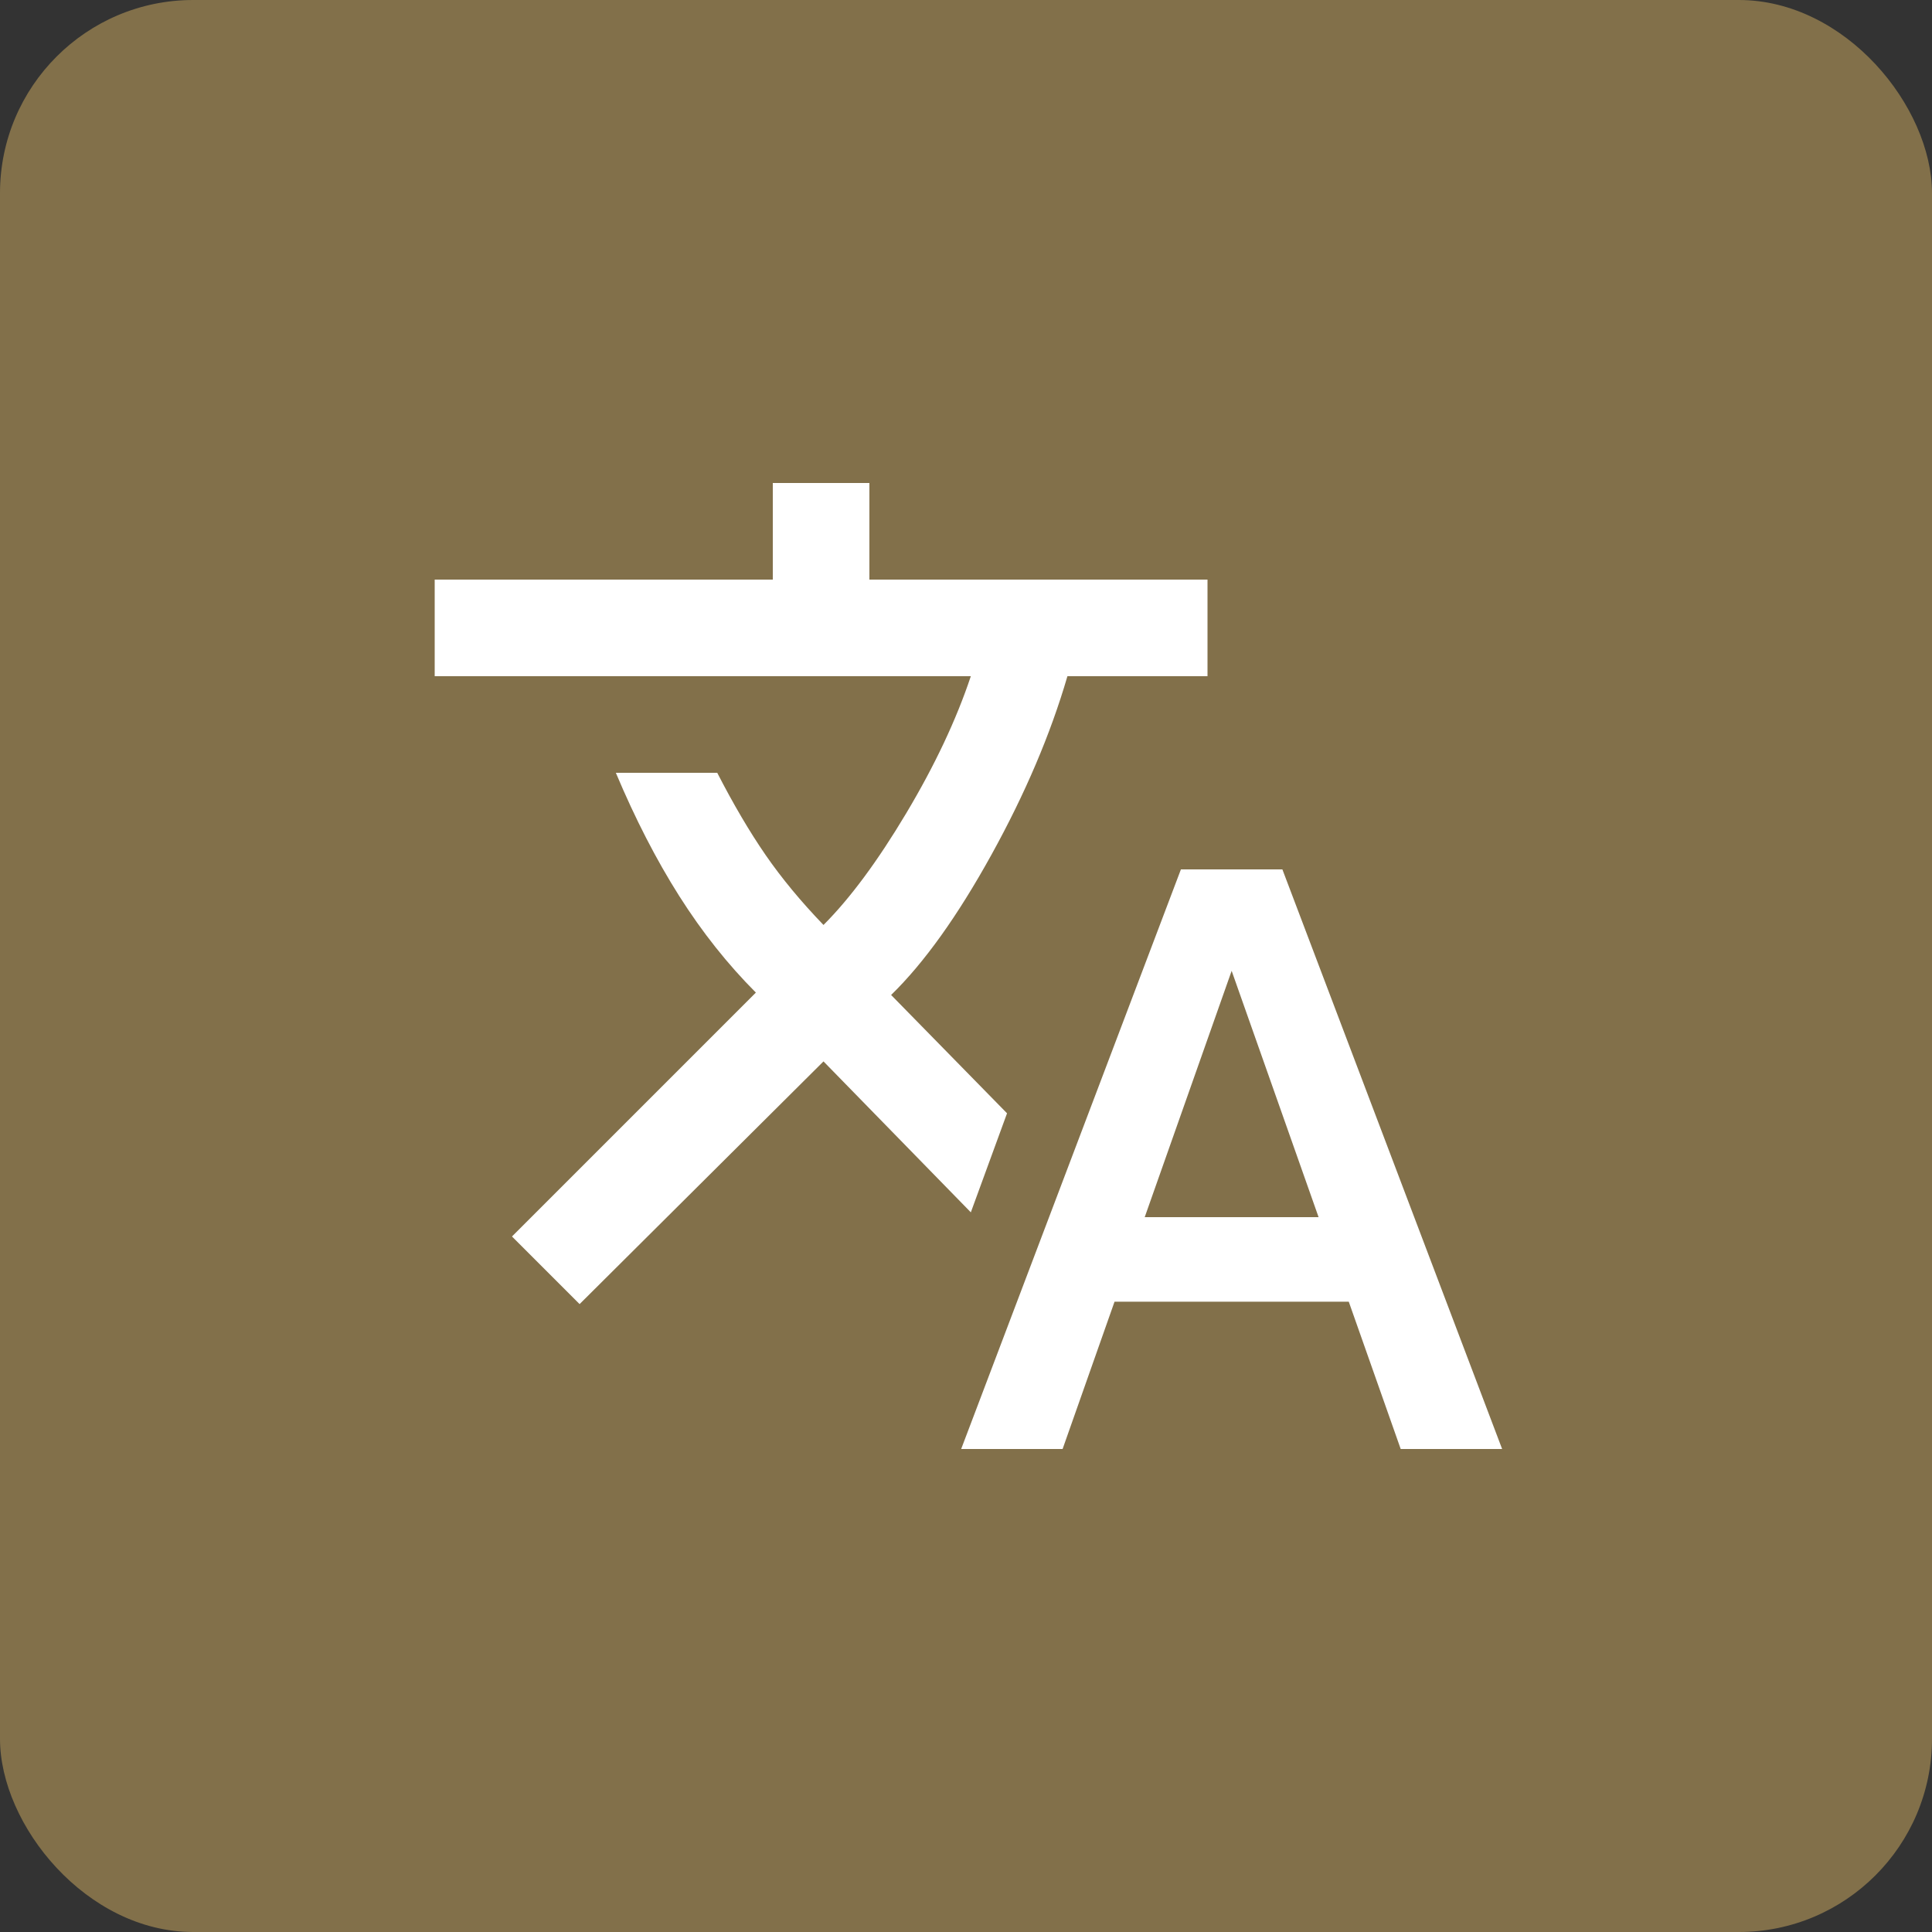 <svg width="50" height="50" viewBox="0 0 50 50" fill="none" xmlns="http://www.w3.org/2000/svg">
<rect x="0" y="0" width="50" height="50" fill="#333333" stroke="none"/>
<rect width="50" height="50" rx="5" fill="#82704A"/>
<path d="M24.875 37.5L30.562 22.5H33.188L38.875 37.5H36.25L34.906 33.688H28.844L27.5 37.5H24.875ZM15 33.75L13.25 32L19.562 25.688C18.833 24.958 18.172 24.125 17.578 23.188C16.984 22.25 16.438 21.188 15.938 20H18.562C18.979 20.812 19.396 21.521 19.812 22.125C20.229 22.729 20.729 23.333 21.312 23.938C22 23.25 22.713 22.287 23.453 21.047C24.193 19.807 24.75 18.625 25.125 17.5H11.25V15H20V12.5H22.5V15H31.25V17.5H27.625C27.188 19 26.531 20.542 25.656 22.125C24.781 23.708 23.917 24.917 23.062 25.75L26.062 28.812L25.125 31.375L21.312 27.469L15 33.75ZM29.625 31.5H34.125L31.875 25.125L29.625 31.5Z" fill="white"/>
</svg>
